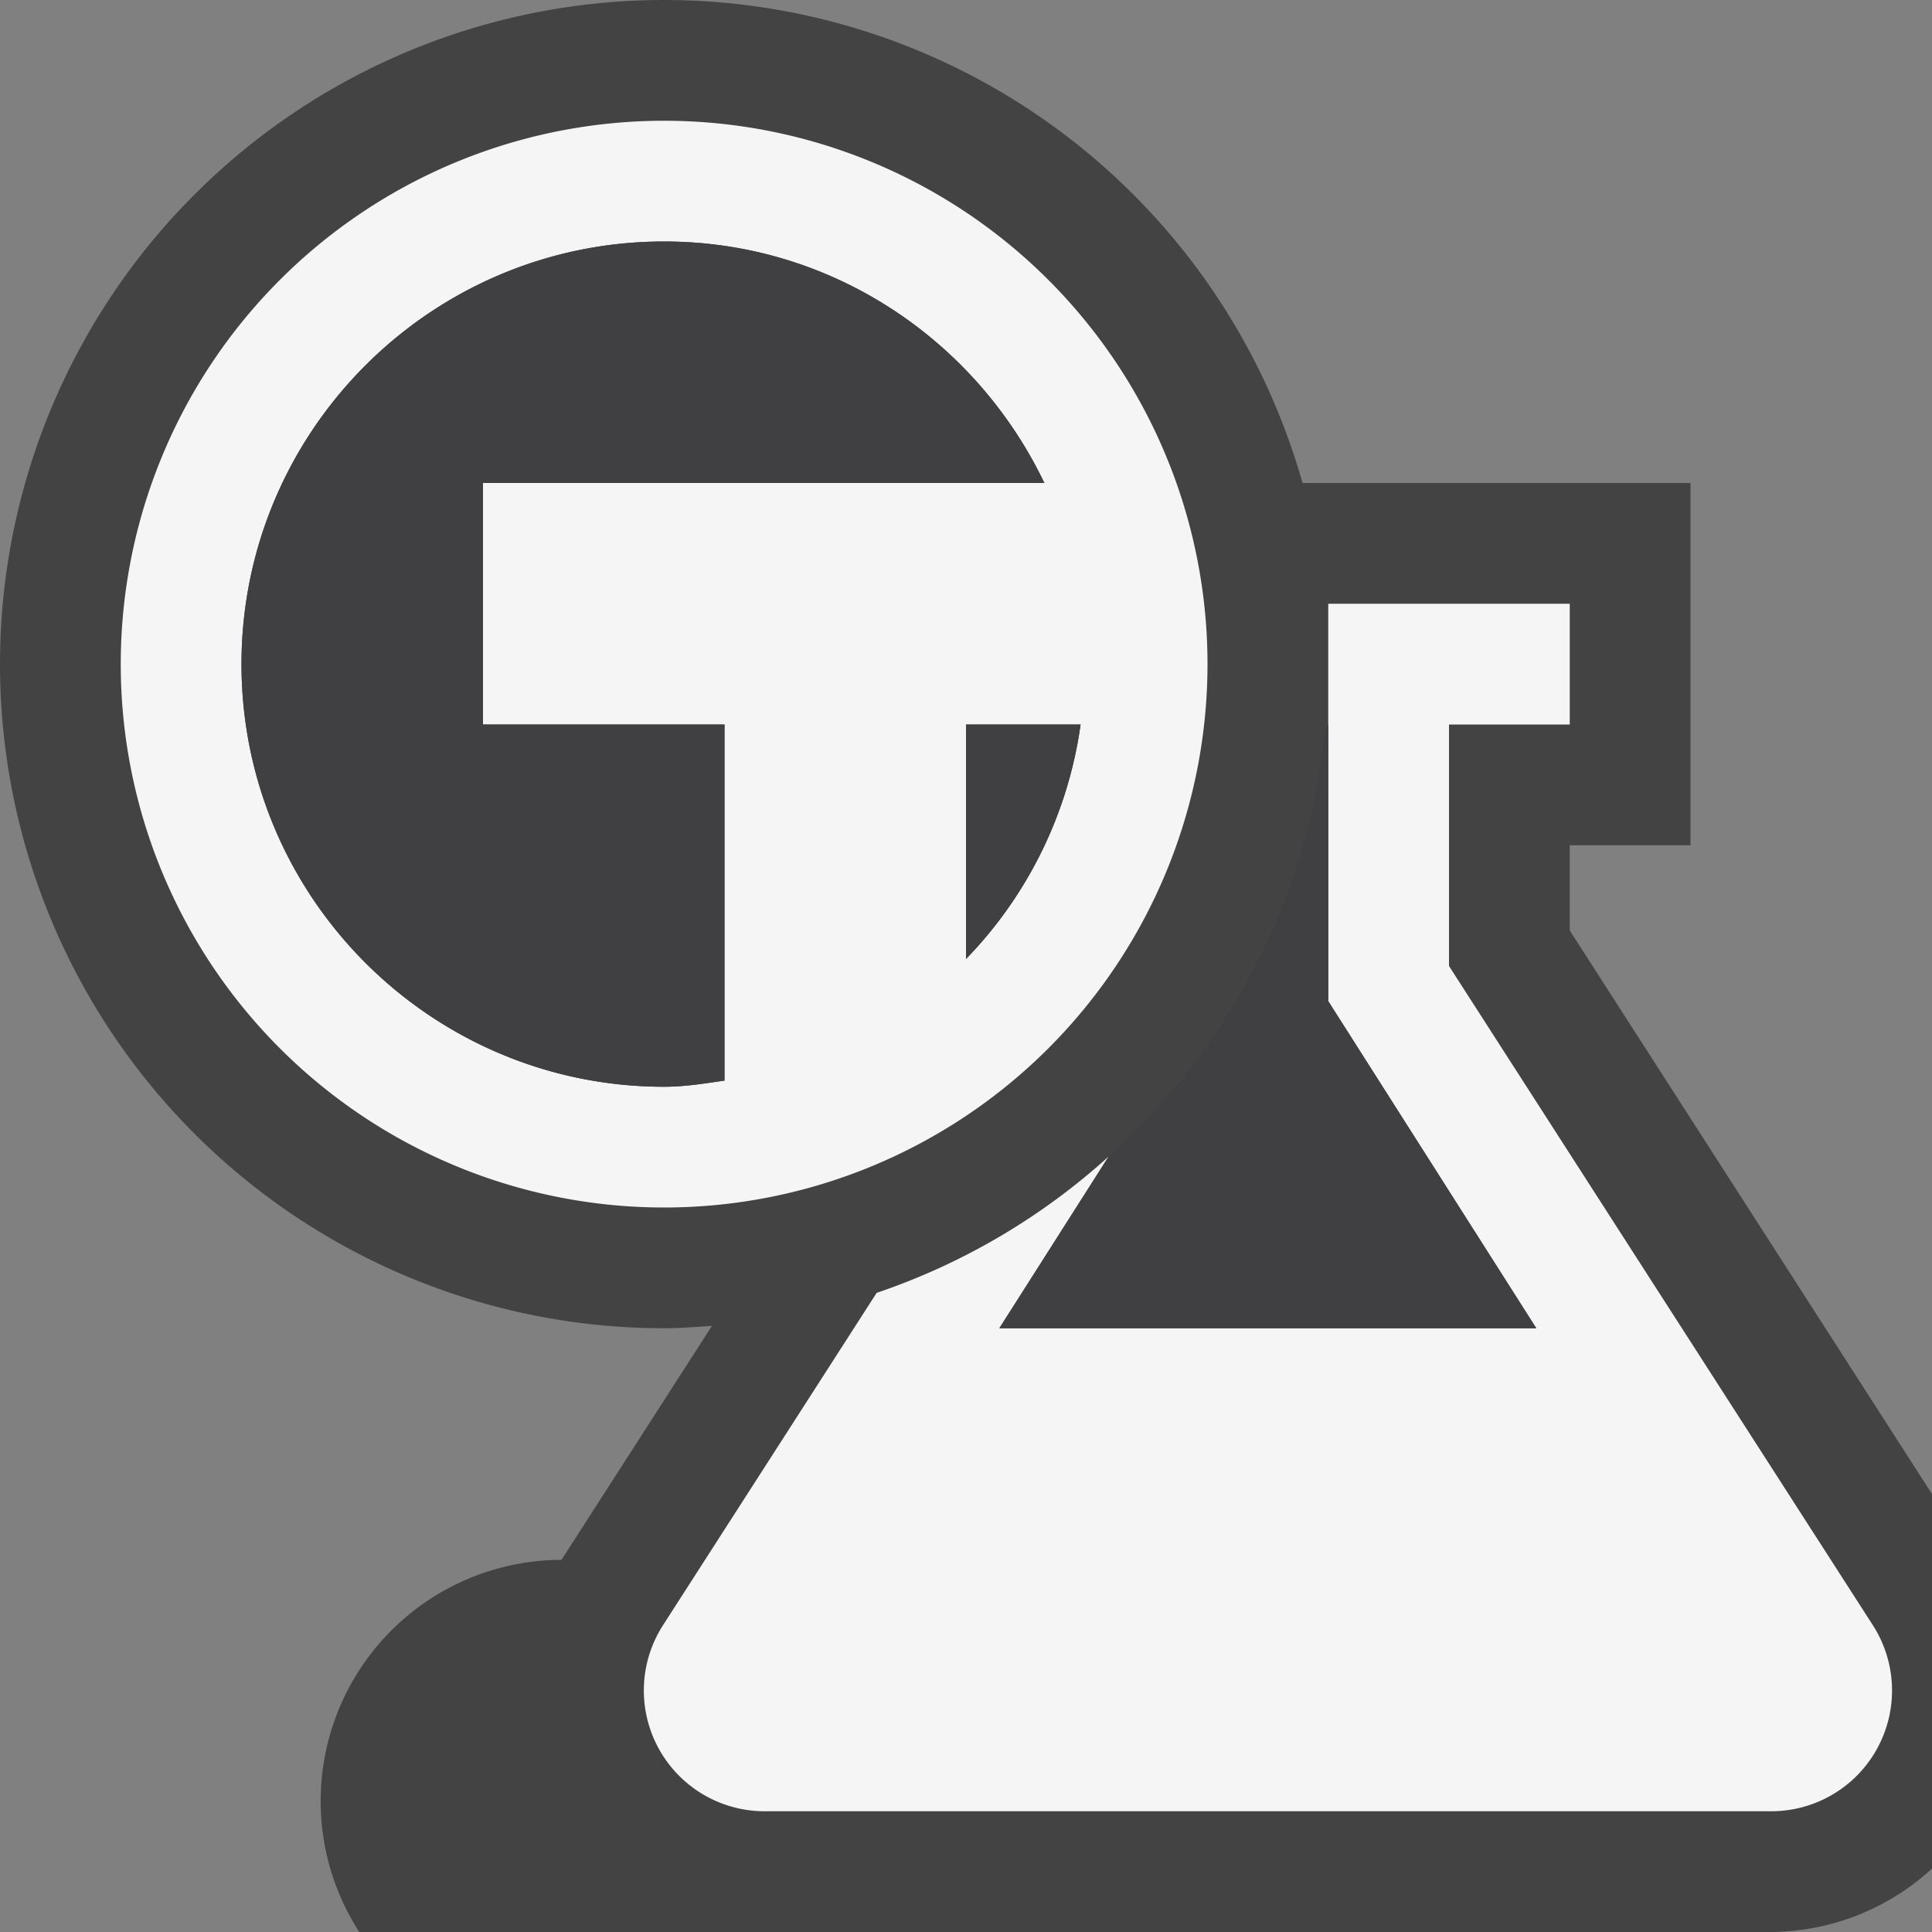 <svg xmlns="http://www.w3.org/2000/svg" viewBox="0 0 16 16"><rect x="0" y="0" width="16" height="16" fill="#808080" stroke="none"/><style>.icon-canvas-transparent{opacity:0;fill:#434343}.icon-vs-out{fill:#434343}.icon-vs-bg{fill:#f5f5f5}.icon-vs-fg{fill:#403F41}</style><path class="icon-canvas-transparent" d="M16 16H0V0h16v16z" id="canvas"/><path class="icon-vs-out" d="M16 12.373v3.102a1.991 1.991 0 0 1-1.332.525H6.332a1.998 1.998 0 1 1-1.682-3.082l1.246-1.938c-.132.009-.262.02-.396.02a5.5 5.5 0 0 1 0-11 5.496 5.496 0 0 1 5.287 4H14v3h-1v.706l3 4.667z" id="outline"/><path class="icon-vs-bg" d="M14.668 15H6.332a1 1 0 0 1-.841-1.541l1.769-2.752a5.484 5.484 0 0 0 1.921-1.129L8.276 11h4.447L11 8.291V5h2v1h-1v2l3.51 5.459A1 1 0 0 1 14.668 15zM5.5 1a4.5 4.5 0 1 0 0 9 4.5 4.5 0 0 0 0-9zM8 6h.949A3.478 3.478 0 0 1 8 7.942V6zM6 8.949c-.165.024-.329.051-.5.051C3.57 9 2 7.43 2 5.5S3.57 2 5.5 2c1.391 0 2.585.822 3.149 2H4v2h2v2.949z" id="iconBg"/><path class="icon-vs-fg" d="M5.5 9C3.57 9 2 7.43 2 5.5S3.57 2 5.5 2c1.391 0 2.585.822 3.149 2H4v2h2v2.949c-.165.024-.329.051-.5.051zM8 7.942A3.478 3.478 0 0 0 8.949 6H8v1.942zm3 .349V6l-.028.055a5.482 5.482 0 0 1-1.791 3.523L8.276 11h4.447L11 8.291z" id="iconFg"/></svg>